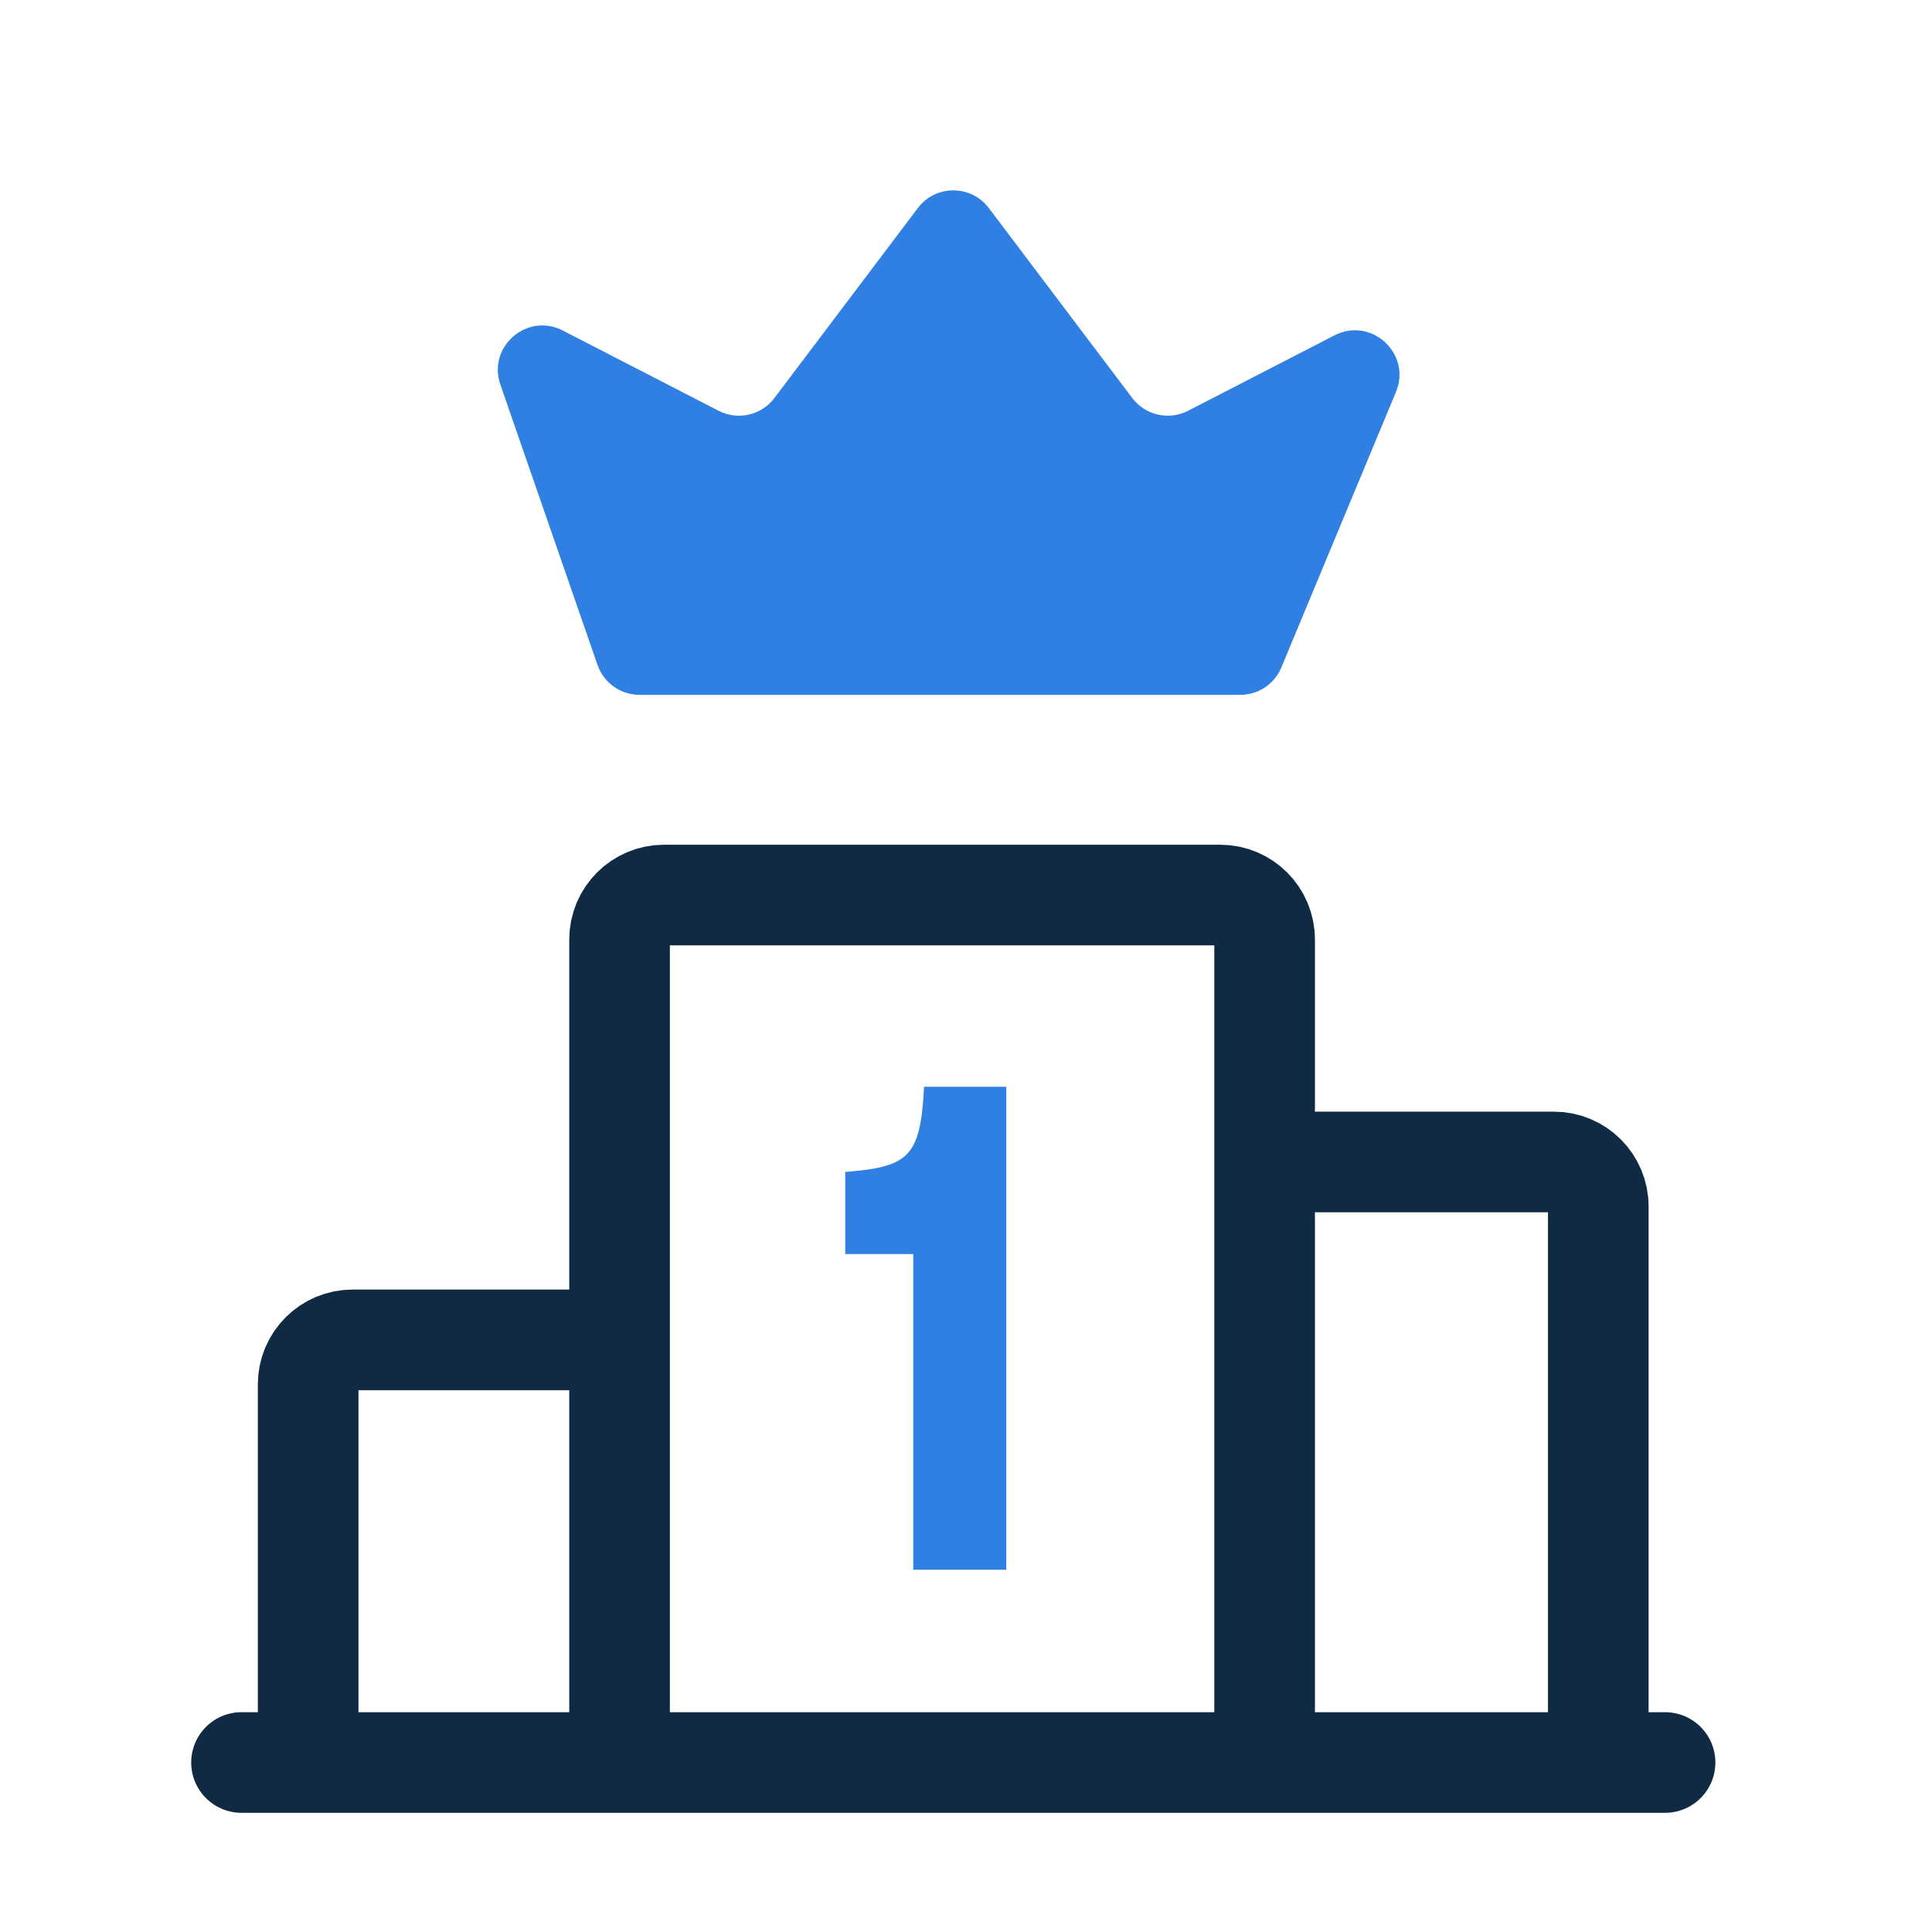 <svg width="48" height="48" viewBox="0 0 48 48" fill="none" xmlns="http://www.w3.org/2000/svg">
<g clip-path="url(#clip0_2348_15031)">
<path d="M7.656 43.237V34.395C7.656 33.784 8.151 33.289 8.762 33.289H15.393M15.393 33.289V43.237M15.393 33.289V23.342C15.393 22.732 15.888 22.237 16.498 22.237H30.314C30.925 22.237 31.419 22.732 31.419 23.342V28.868M31.419 43.237V28.868M31.419 28.868H38.604C39.214 28.868 39.709 29.363 39.709 29.974V43.237" stroke="#102A43" stroke-width="2.5" stroke-linecap="round"/>
<path d="M14.845 16.52L12.432 9.557C12.105 8.614 13.095 7.755 13.982 8.212L17.852 10.205C18.33 10.452 18.916 10.318 19.24 9.889L22.803 5.169C23.245 4.583 24.125 4.583 24.567 5.169L28.131 9.889C28.455 10.318 29.041 10.452 29.519 10.205L33.155 8.332C34.071 7.86 35.078 8.788 34.682 9.739L31.835 16.582C31.664 16.995 31.261 17.263 30.815 17.263H15.89C15.419 17.263 15 16.965 14.845 16.52Z" fill="#307FE2"/>
<path d="M6 43.789H41.368" stroke="#102A43" stroke-width="2.5" stroke-linecap="round"/>
<path d="M25 39V27H22.958C22.869 28.749 22.581 28.989 21 29.117V31.157H22.69V39H25Z" fill="#307FE2"/>
</g>
<defs>
<clipPath id="clip0_2348_15031">
<rect width="39" height="42" fill="white" transform="translate(4 4)"/>
</clipPath>
</defs>
</svg>
